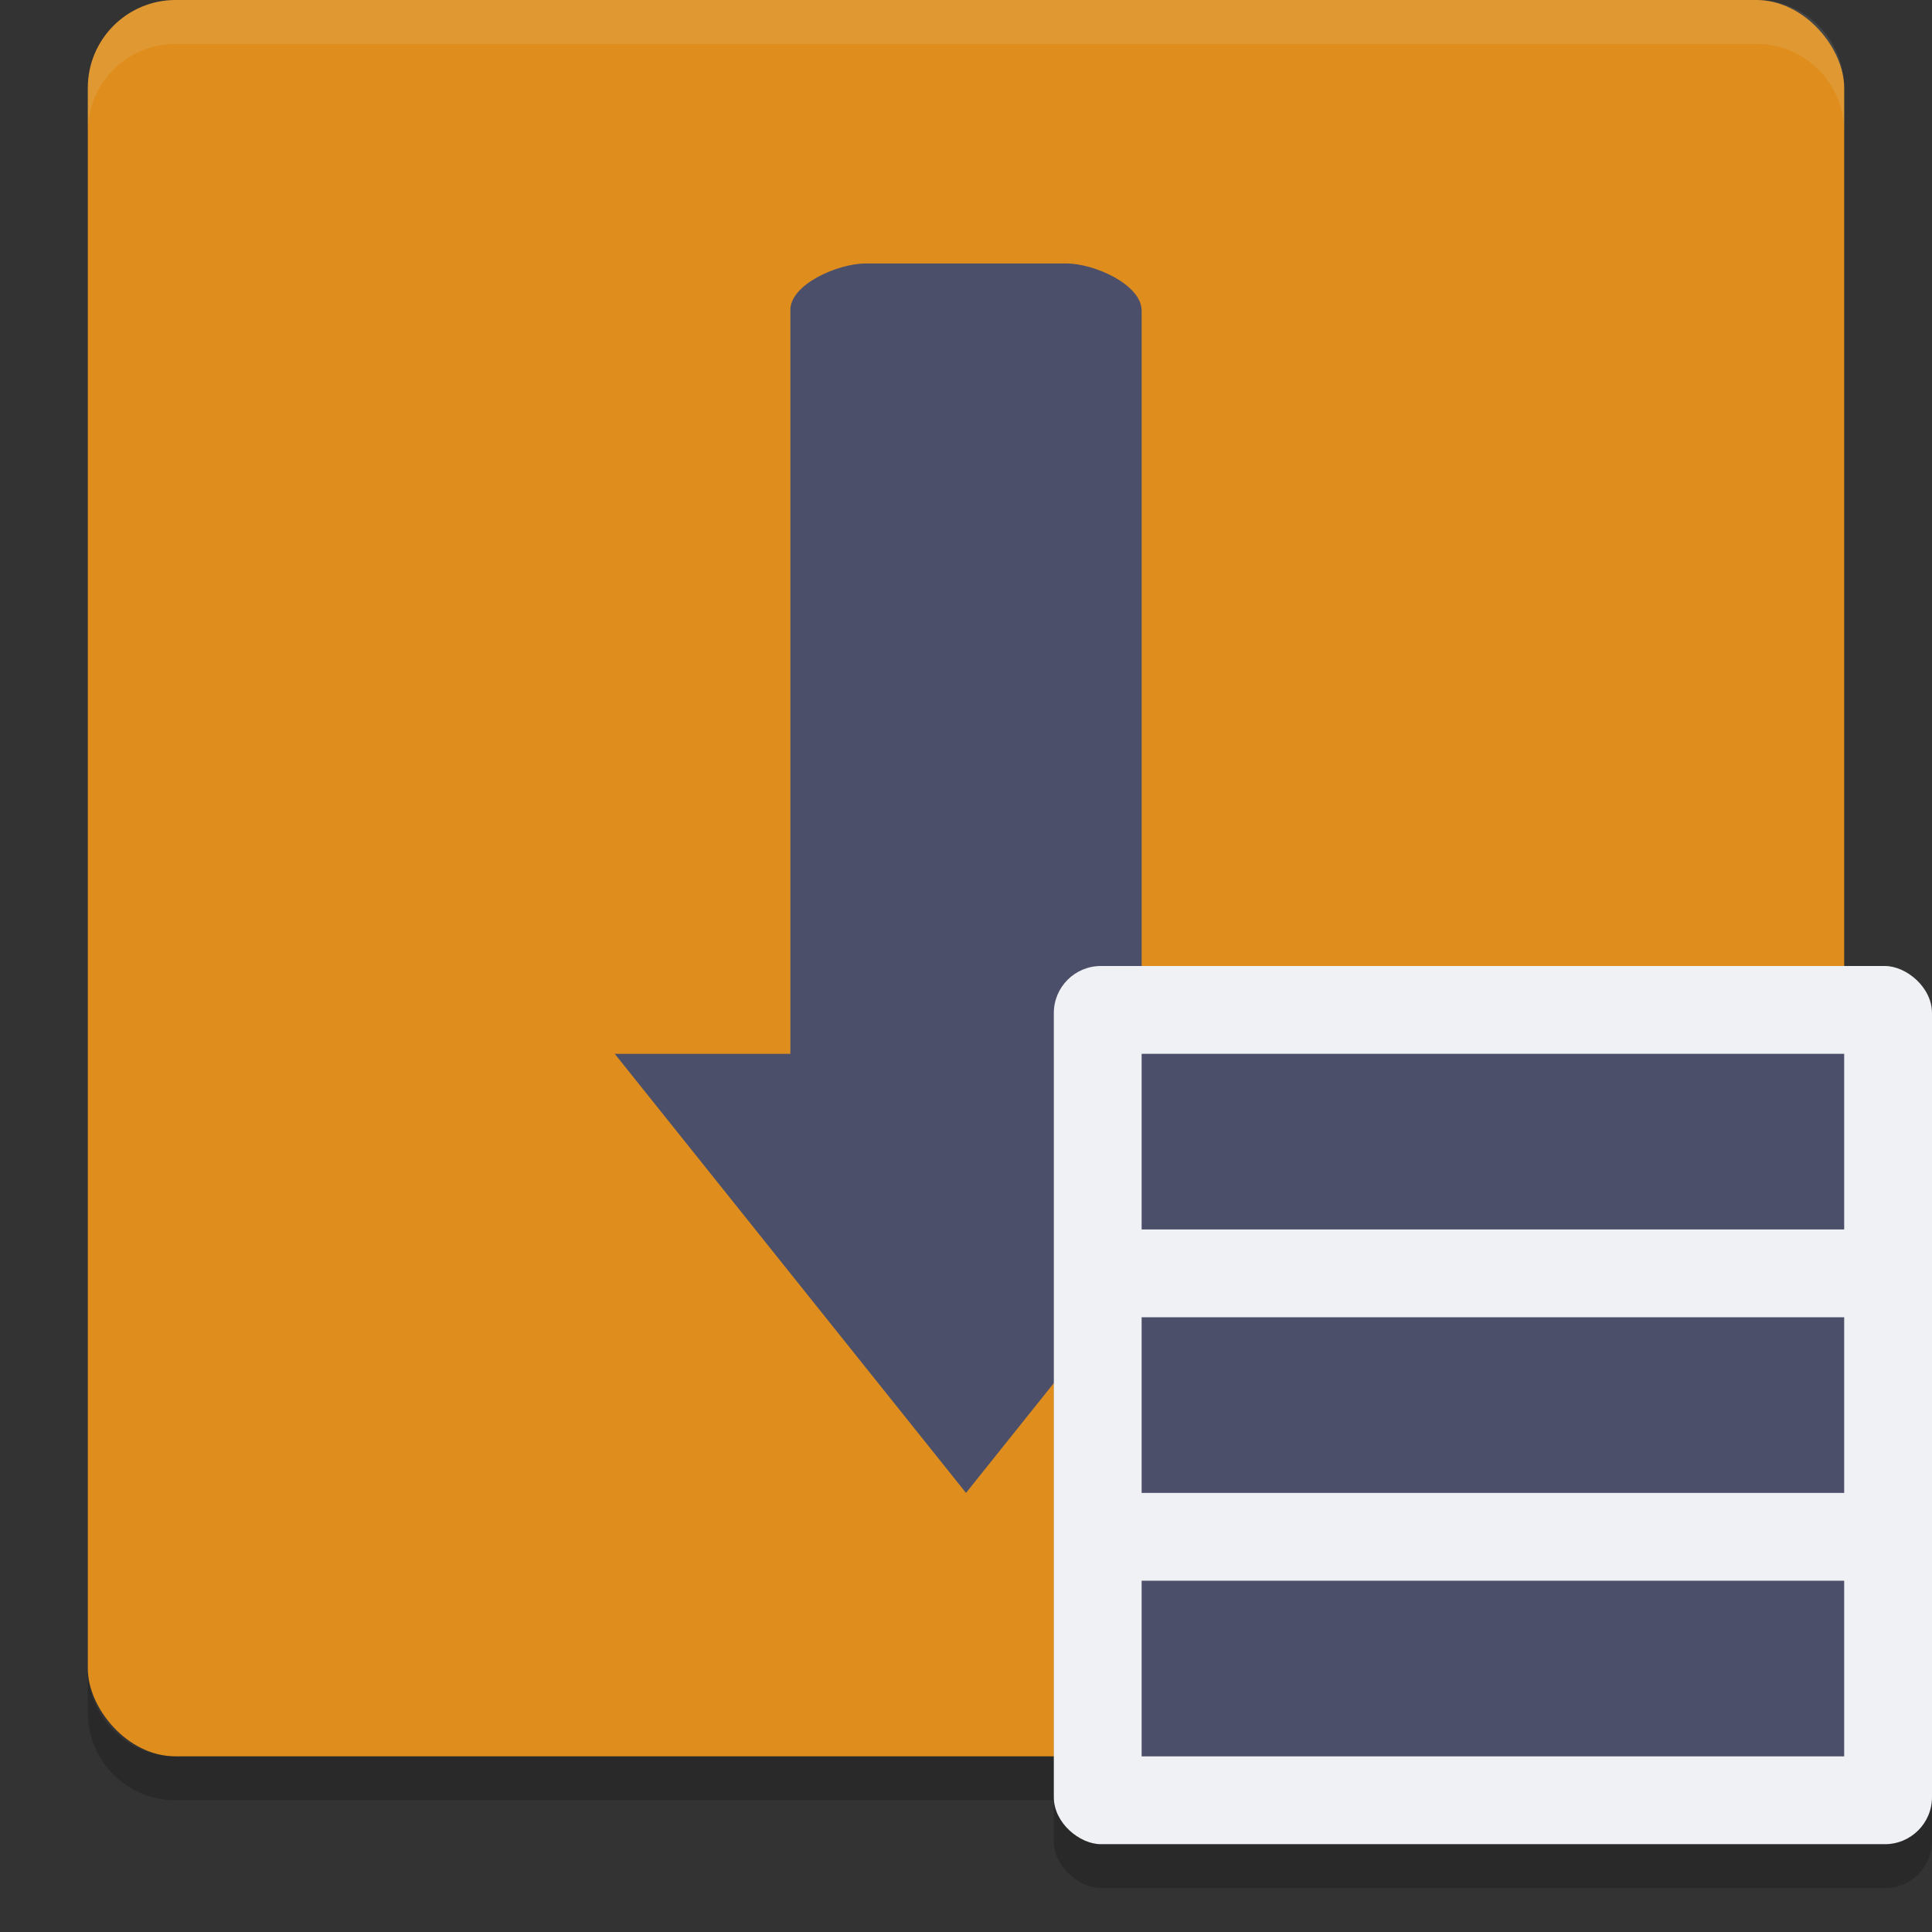 <svg xmlns="http://www.w3.org/2000/svg" width="22" height="22" version="1">
 <rect width="100%" height="100%" fill="#333333" stroke="none"/>
 <g transform="translate(0,-1)">
  <path style="opacity:0.05" d="m 2,1.5 c -0.554,0 -1,0.446 -1,1 V 11 H 21 V 2.5 c 0,-0.554 -0.446,-1 -1,-1 z"/>
  <rect style="fill:#df8e1d" width="20" height="20" x="1" y="1" rx="1" ry="1"/>
  <path style="fill:#4c4f69" d="M 9.857,4 C 9.541,4 8.99,4.24 9,4.538 V 13 H 7 l 4,5 4,-5 H 13 V 4.538 C 13,4.24 12.459,4 12.143,4 Z"/>
  <path style="opacity:0.1;fill:#eff1f5" d="M 1,2.5 V 2 C 1,1.446 1.446,1 2,1 h 18 c 0.554,0 1,0.446 1,1 v 0.5 c 0,-0.554 -0.446,-1 -1,-1 H 2 c -0.554,0 -1,0.446 -1,1 z"/>
  <path style="opacity:0.2" d="m 1,20 v 0.5 c 0,0.554 0.446,1 1,1 h 18 c 0.554,0 1,-0.446 1,-1 V 20 c 0,0.554 -0.446,1 -1,1 H 2 C 1.446,21 1,20.554 1,20 Z"/>
 </g>
 <rect style="opacity:0.2" width="10" height="10" x="-21.5" y="-22" rx=".536" ry=".536" transform="matrix(0,-1,-1,0,0,0)"/>
 <rect style="fill:#eff1f5" width="10" height="10" x="-21" y="-22" rx=".536" ry=".536" transform="matrix(0,-1,-1,0,0,0)"/>
 <path style="fill:#4c4f69" d="m 13,12 v 2 h 8 v -2 z m 0,3 v 2 h 8 v -2 z m 0,3 v 2 h 8 v -2 z"/>
</svg>
